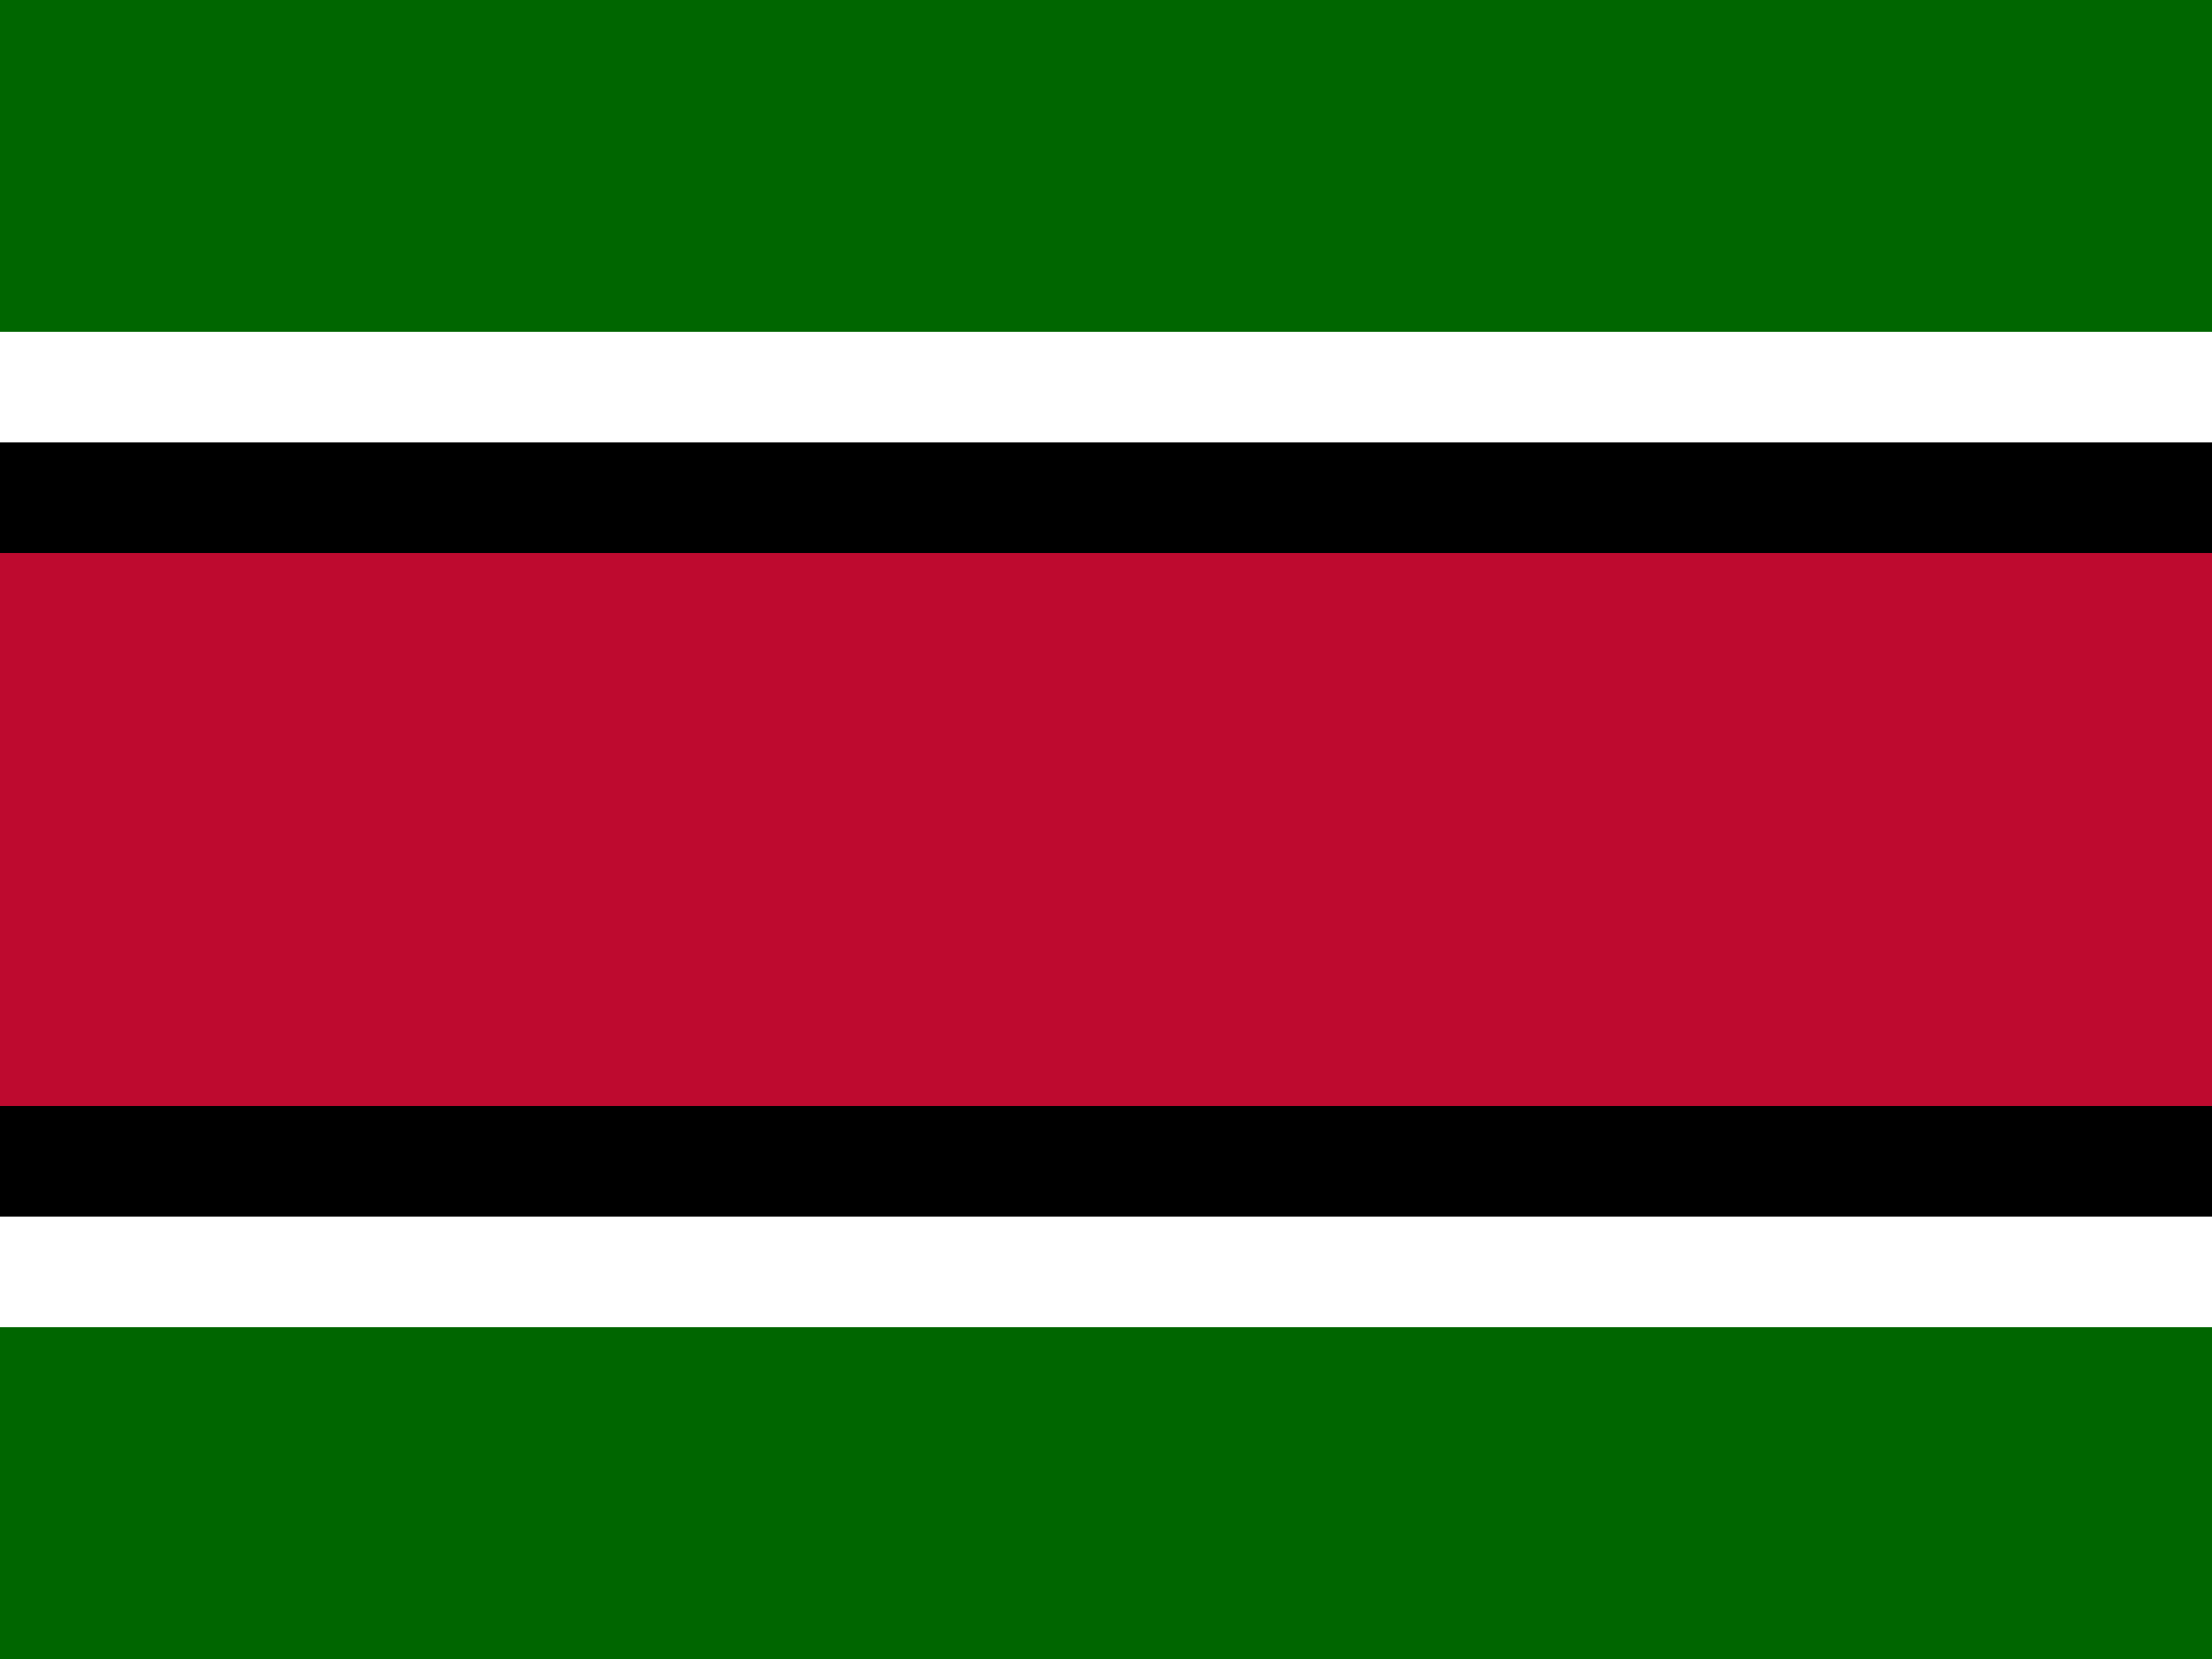 <svg xmlns="http://www.w3.org/2000/svg" viewBox="0 0 640 480">
  <path fill="#060" d="M0 0h640v480H0z"/>
  <path fill="#fff" d="M0 96h640v288H0z"/>
  <path d="M0 128h640v224H0z"/>
  <path fill="#be0a2f" d="M0 160h640v160H0z"/>
</svg>

